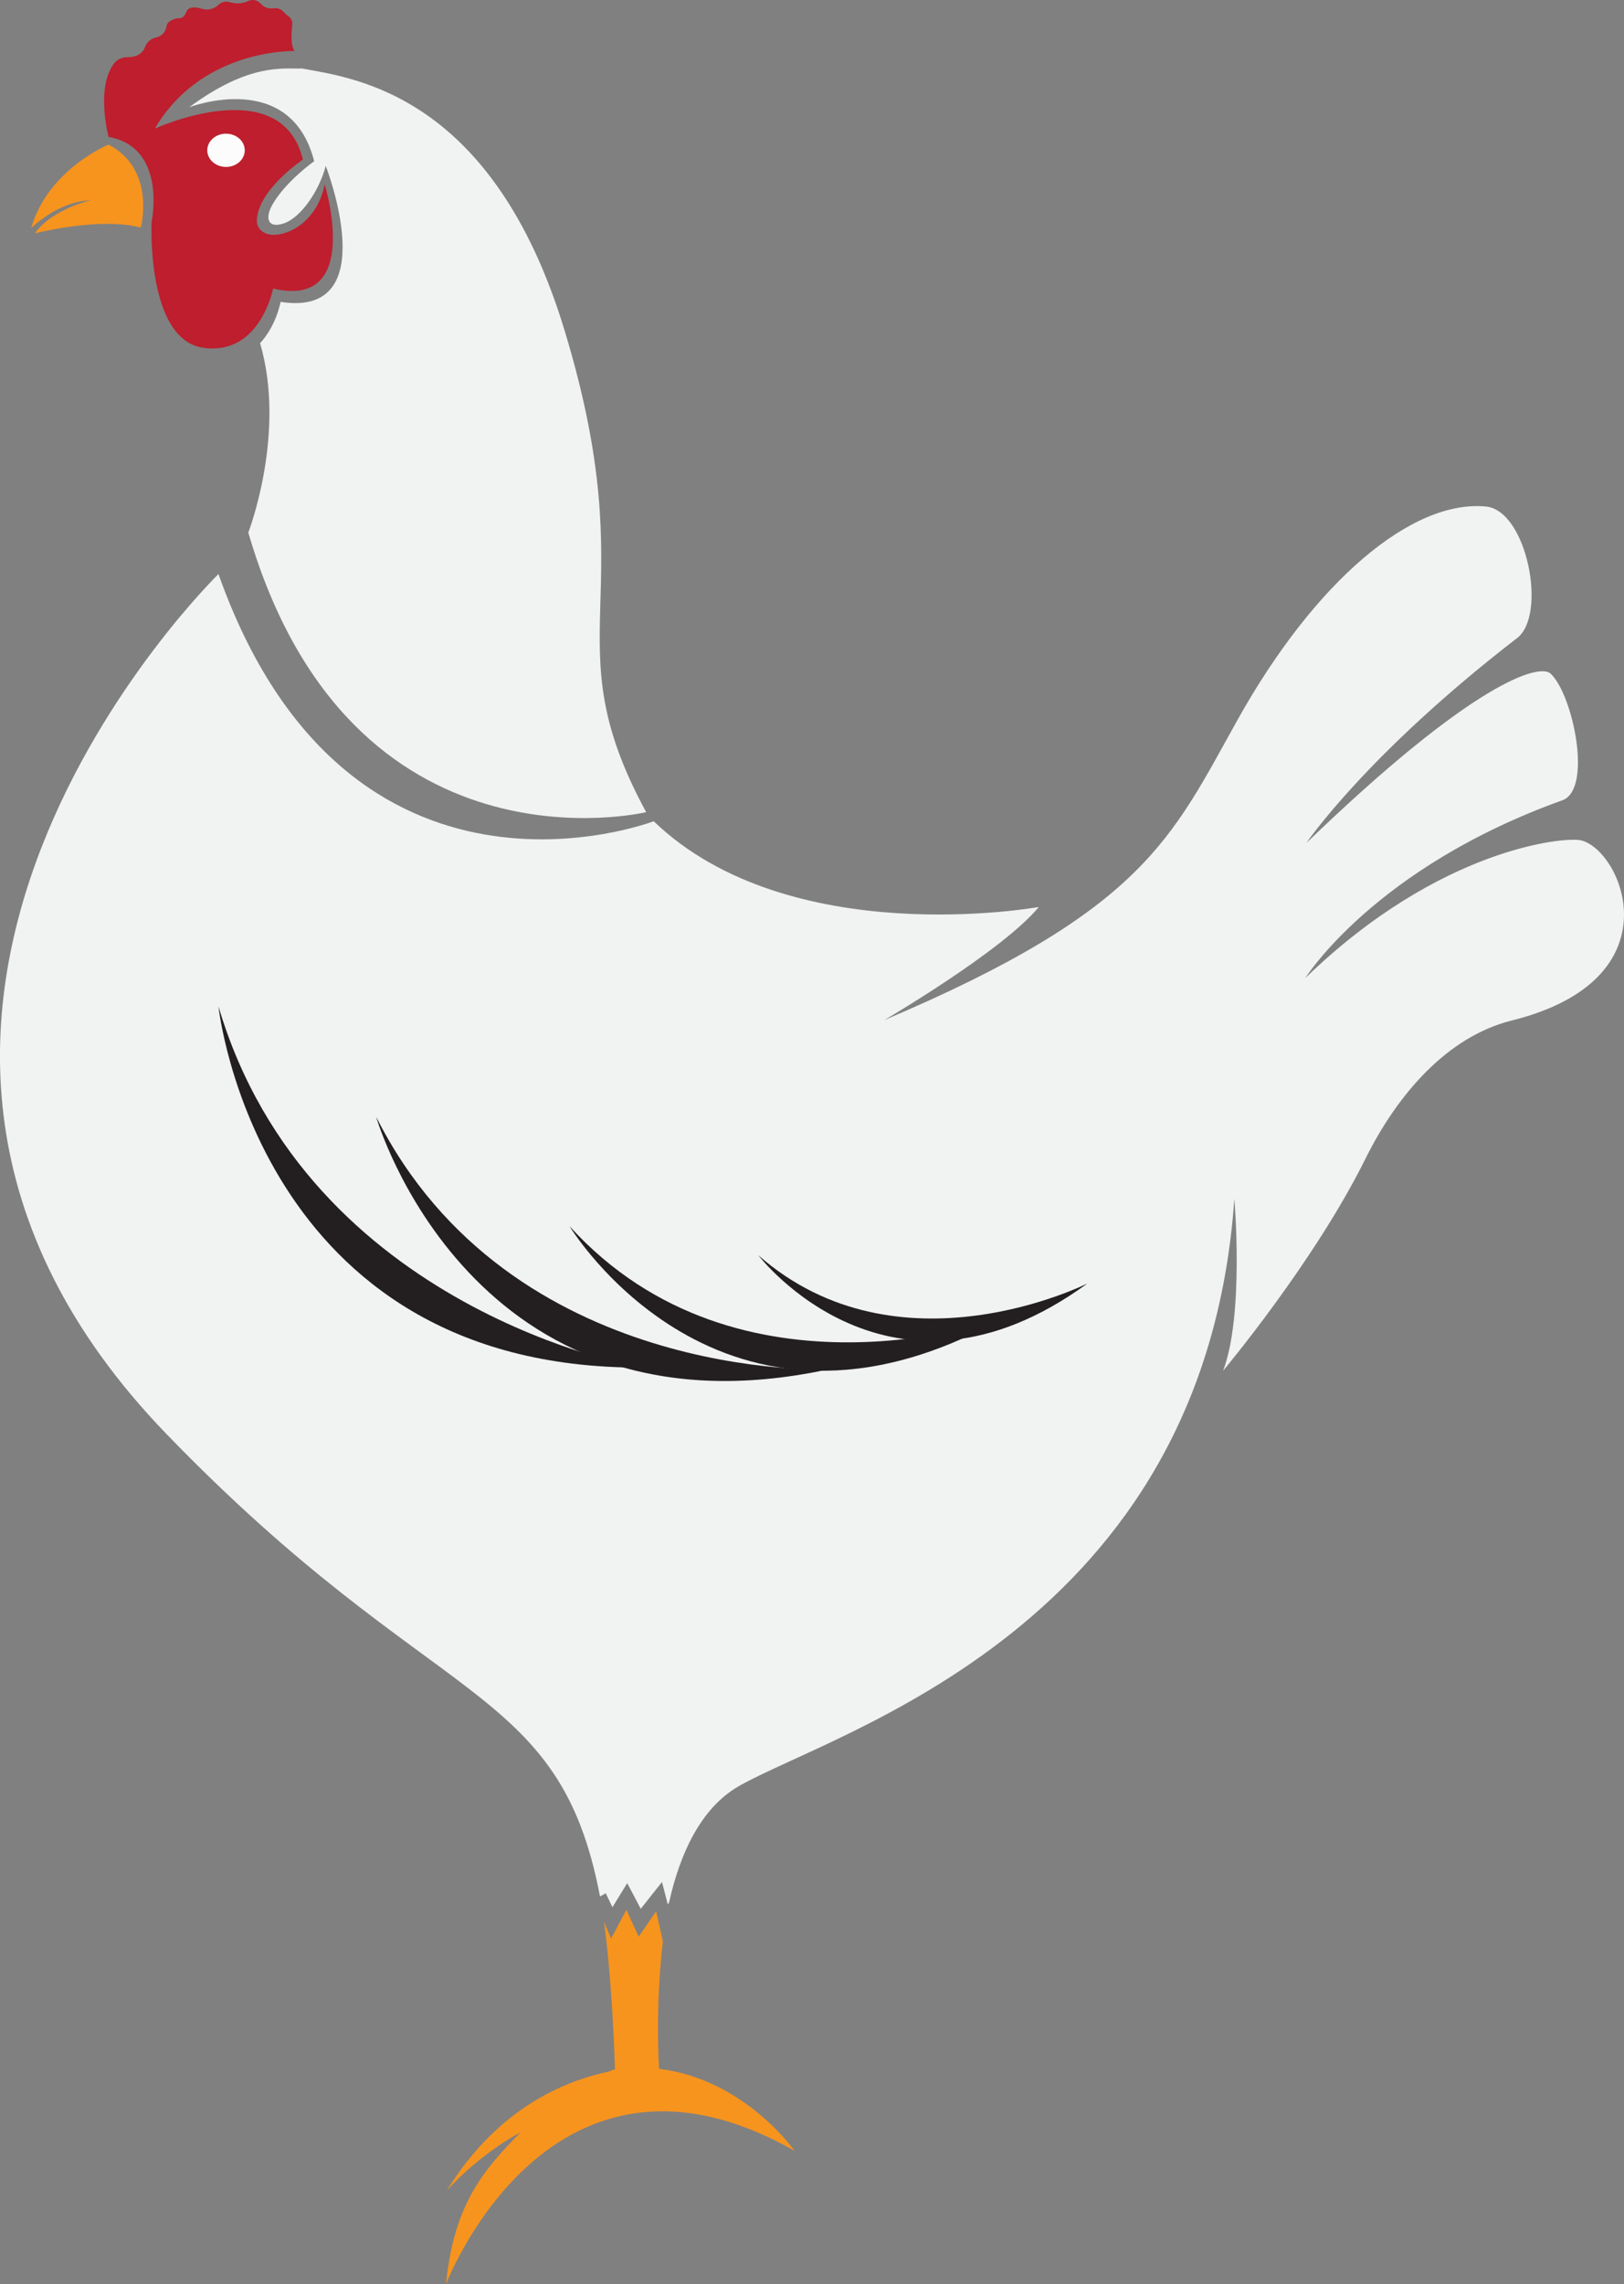 <svg xmlns="http://www.w3.org/2000/svg" width="768.28" height="1080" viewBox="0 0 768.28 1080"><rect x="0" y="0" width="768.28" height="1080" fill="#808080" stroke="none"/><g id="a"/><g id="b"><g id="c"><g id="d"><g><path d="M267.03 156.03c-33.89-111.44-99.23-119.06-124.13-123.64-8.88.28-24.8-2.8-53.41 18.34.0.0 47.89-18.52 59.14 25.49.0.0-13.07 9.23-19.46 20.02-4.23 7.15-2.32 11.89 5.09 9.38 8.27-2.8 16.85-15.7 19.84-27.17.0.0 28.17 72.04-21.37 64.27.0.0-1.93 11.17-9.69 19.53 12.53 42.79-5.57 89.55-5.57 89.55 48.33 165.79 188.22 132.19 188.22 132.19-45.28-83.27.26-99.98-38.66-227.96z" fill="#f1f2f2"/><path d="M129.17 136.42c42.73 10.08 24.42-49.29 24.42-49.29-3.43 17.64-17.36 24.64-25.35 23.84-3.72-.38-6.96-2.91-6.74-7.02.76-14.46 21.79-28.51 21.79-28.51-10.17-42.01-70.07-14.63-70.07-14.63 19.5-33.18 55.21-36.39 64.08-36.67 1.31-.04 2.05-.02 2.05-.02-1.86-2.52-1.56-8.4-1.1-12.35.19-1.6-.48-3.19-1.82-4.1-.81-.55-1.69-1.39-2.44-2.19-1.15-1.22-2.82-1.86-4.48-1.58-2.83.48-4.86-.75-6.22-2.2-1.48-1.58-3.81-2.19-5.76-1.26-3.44 1.63-6.6 1.27-8.81.56-1.95-.62-3.99.0-5.51 1.39-2.77 2.52-5.82 2.4-8.21 1.62-2.36-.76-5.85-.94-6.74 1.37-1.72 4.46-3.84 2.87-5.42 3.47-1.61.61-3.63 1.45-3.94 3.15-1.01 5.47-4.66 5.46-6.32 6.1-1.81.71-3.22 2.22-3.92 4.03-1.62 4.19-5.49 4.94-8.22 4.89-2.45-.04-4.85.9-6.36 2.83-8.97 11.51-2.73 34.88-2.73 34.88 27.98 5.04 20.35 40.33 20.35 40.33.0.0-2.54 55.45 24.42 59.37 10.63 1.55 18.01-2.49 23.06-7.93 7.76-8.37 10.01-20.07 10.01-20.07z" fill="#be1e2d"/><path d="M115.79 71.07c0 4.34-3.97 7.86-8.87 7.86s-8.87-3.52-8.87-7.86 3.97-7.86 8.87-7.86 8.87 3.52 8.87 7.86z" fill="#fcfcfc"/><path d="M617.53 462.41s32.56-52.09 121.58-84.02c14.5-5.2 4.95-50.26-5.6-59.93-5.22-4.79-36.05 3.47-115.48 80.1.0.0 28.49-42.01 99.71-96.9 14.29-11.01 4.56-60.32-14.75-62.17-35.1-3.36-80.89 35.29-117.51 100.82-31.43 56.23-44.26 89.9-167.11 141.99.0.0 56.05-32.77 73.07-53.47.0.0-117.76 21.37-182.19-40.54.0.0-144.72 55.64-205.9-116.87.0.0-215.21 209.44-24.55 406.64 127.24 131.6 185.56 116.34 205.06 218.63l2.7-1.57 3.17 6.62 7-11.37 6.4 12.14 10.05-12.7 2.75 10.64.59-.95c5.06-22.61 14.78-44.63 33.17-55.09 45.78-26.04 220.14-74.35 234.26-277.67.0.0 4.74 55.08-5.34 81.38.0.0 43.09-51.34 67.32-100.19 15.06-30.37 38.63-57.8 69.28-65.44 78.33-19.51 52.17-80.56 32.69-85.18-7.34-1.74-66.58 3.28-130.38 65.11z" fill="#f1f2f2"/><path d="M311.8 978.17s-1.98-28.27 1.8-60.26l-3.2-14.26-8.26 12.04-5.81-12.69-7.25 13.58-3.33-8c2.57 19.5 4.26 42.37 5.18 69.75.0.0-1.14.37-3.16 1.19-24.13 5.18-53.79 19.54-76.53 56.37.0.0 13.39-15.81 35.05-27.77-16.83 17.38-31.42 32.92-35.31 71.88.0.0 49.01-128.79 164.9-63.08.0.0-23.66-33.91-64.1-38.75z" fill="#f7941e"/><g><g><path d="M103.36 475.86s18.13 171.03 199.52 170.74c0 0-156.96-26.73-199.52-170.74z" fill="#231f20"/><path d="M177.95 528.06s44.92 155.72 213.85 119.4c0 0-150.59 6.29-213.85-119.4z" fill="#231f20"/><path d="M269.44 579.76s71.52 118.47 204.99 43.46c0 0-124.67 45.03-204.99-43.46z" fill="#231f20"/></g><path d="M358.8 593.55s62.22 81.39 155.66 13.26c0 0-89.2 45.04-155.66-13.26z" fill="#231f20"/></g></g><path d="M51.34 68.37s-28.61 11.72-36.58 39.43c4.95-4.57 15.38-12.59 28.16-13.13.0.0-18.32 4.24-26.44 15.64 7.94-1.9 32.98-7.16 50.12-2.73.0.0 7.38-27.45-15.26-39.21z" fill="#f7941e"/></g></g></g></svg>